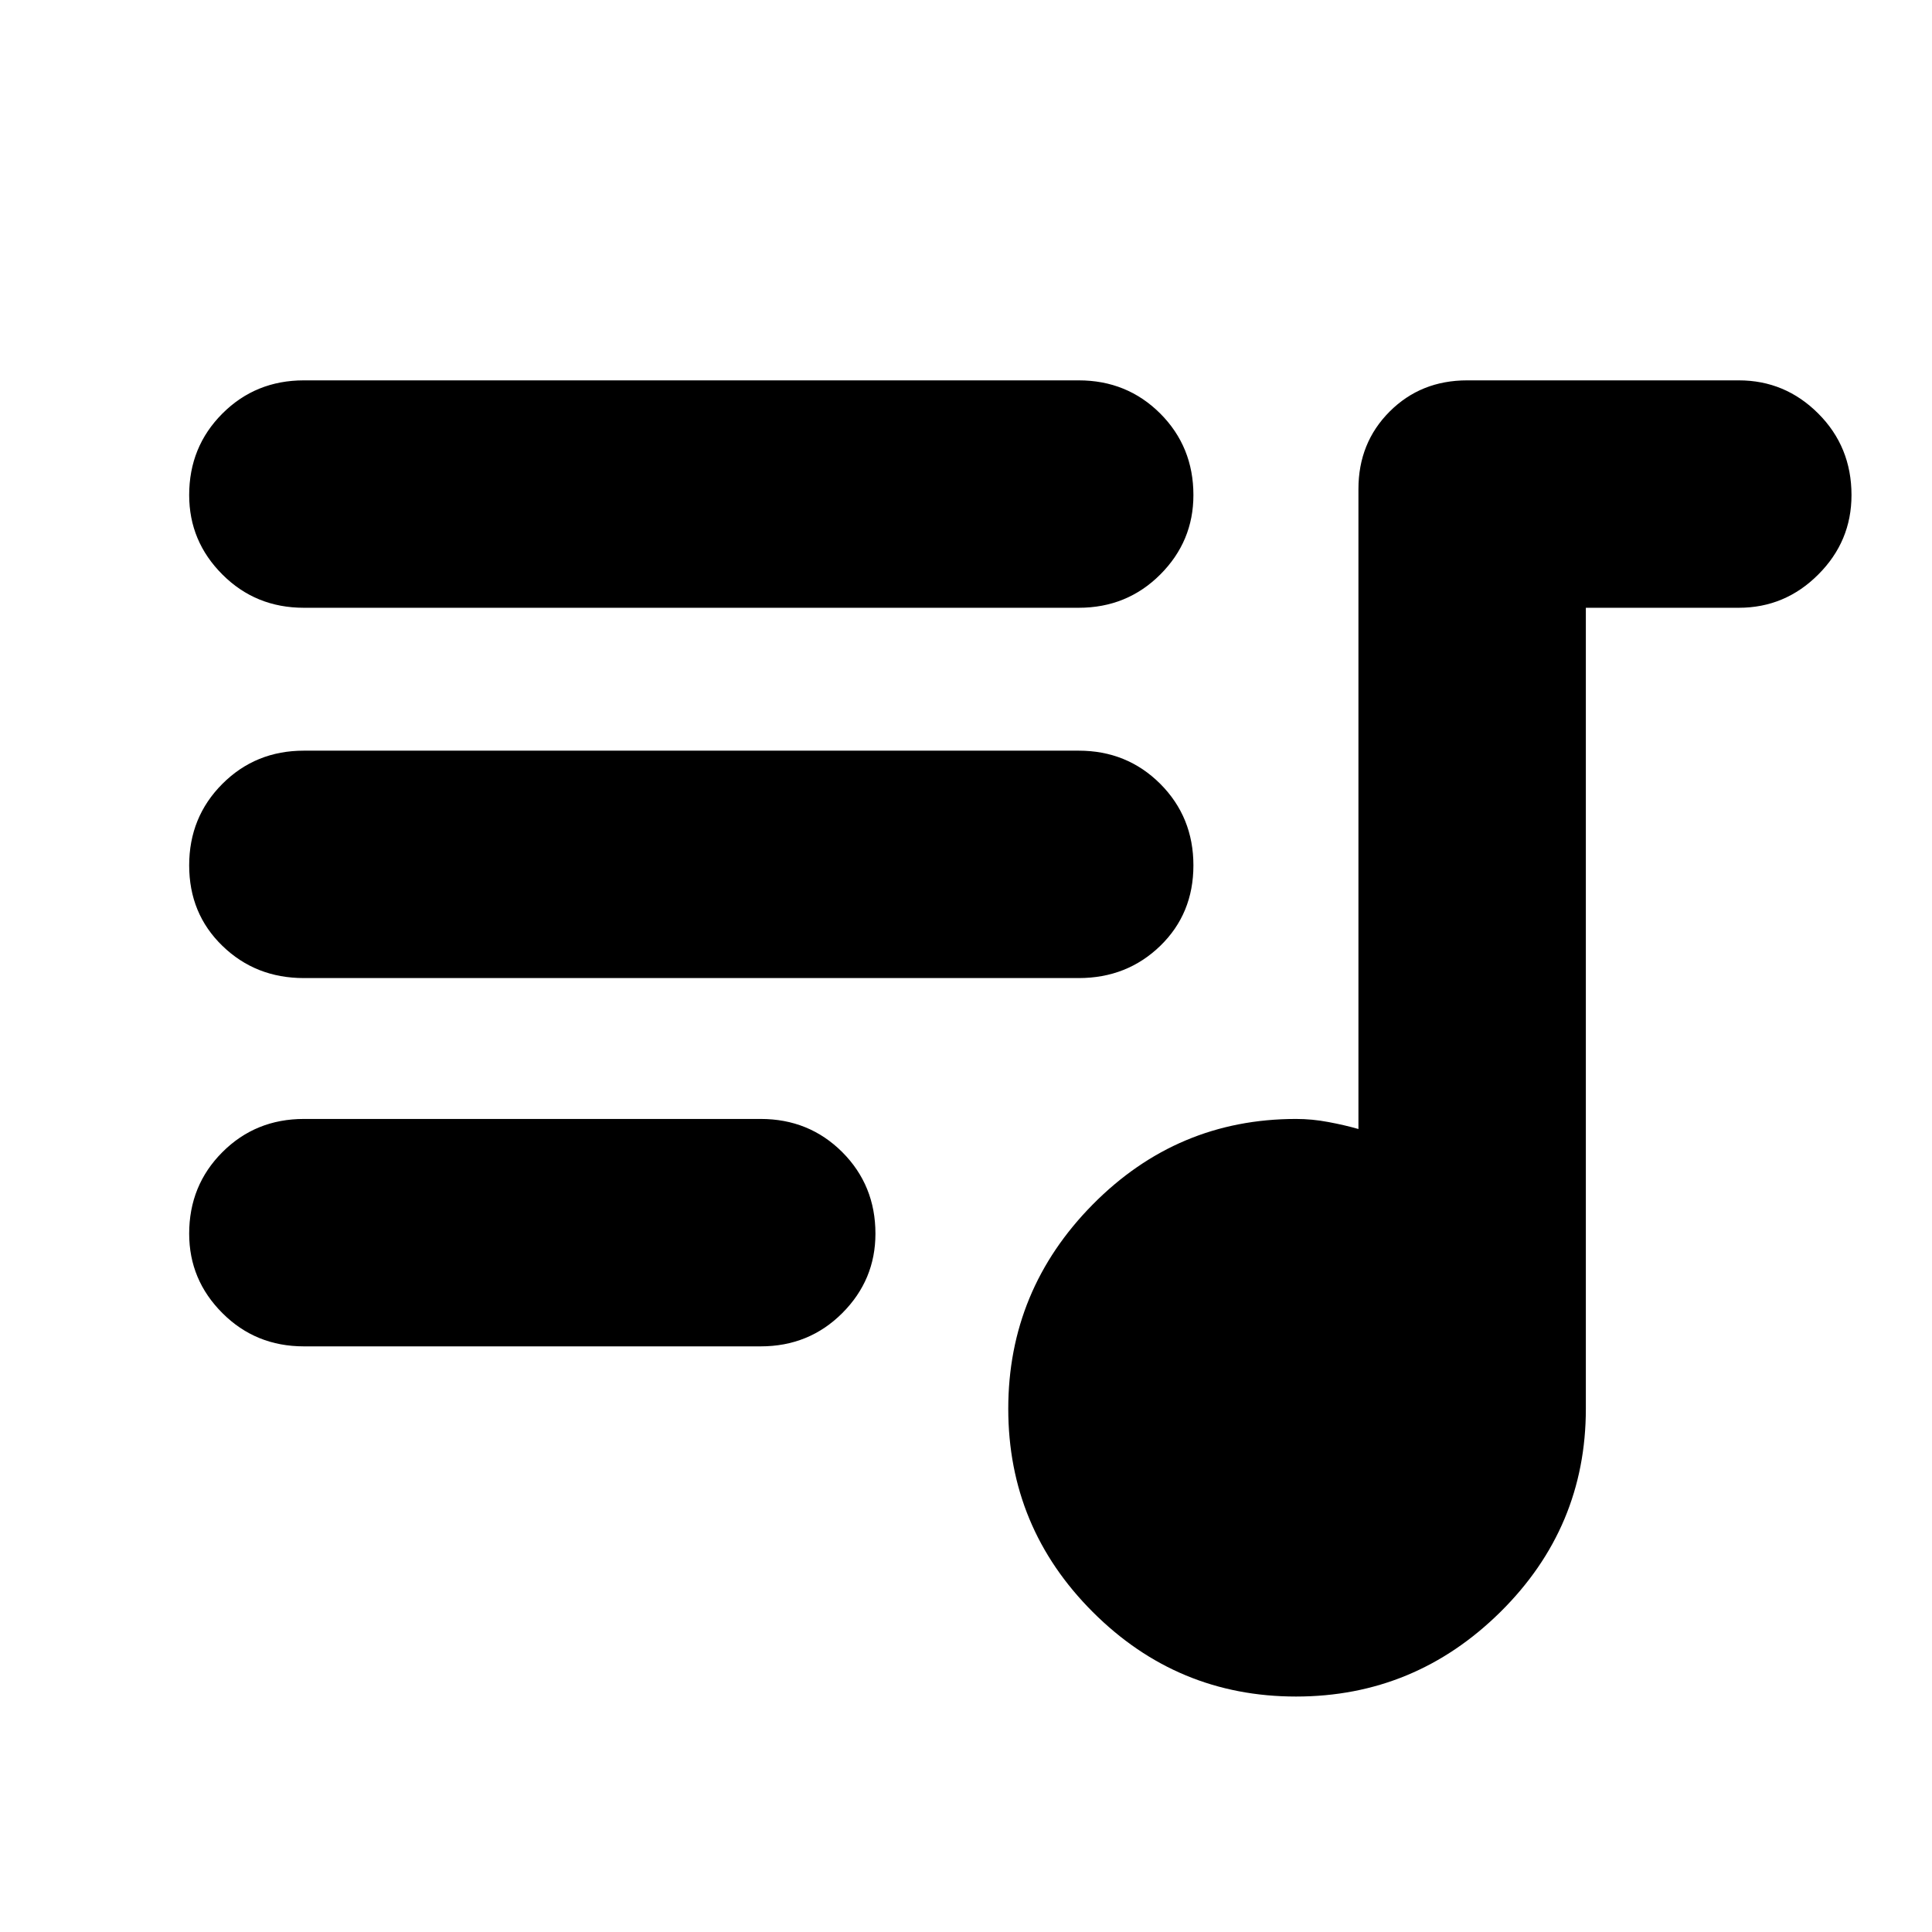 <svg xmlns="http://www.w3.org/2000/svg" height="24" width="24"><path d="M16.1 21.075Q14.625 21.075 13.575 20.025Q12.525 18.975 12.525 17.5Q12.525 16.025 13.575 14.962Q14.625 13.9 16.1 13.9Q16.3 13.9 16.5 13.938Q16.7 13.975 16.875 14.025V6.075Q16.875 5.5 17.263 5.112Q17.65 4.725 18.225 4.725H21.6Q22.175 4.725 22.587 5.137Q23 5.55 23 6.15Q23 6.725 22.587 7.137Q22.175 7.55 21.6 7.55H19.7V17.5Q19.7 18.975 18.638 20.025Q17.575 21.075 16.1 21.075ZM3.775 7.55Q3.175 7.55 2.763 7.137Q2.35 6.725 2.35 6.15Q2.35 5.55 2.763 5.137Q3.175 4.725 3.775 4.725H13.4Q14 4.725 14.413 5.137Q14.825 5.55 14.825 6.15Q14.825 6.725 14.413 7.137Q14 7.55 13.4 7.55ZM3.775 12.15Q3.175 12.15 2.763 11.75Q2.35 11.35 2.35 10.75Q2.35 10.15 2.763 9.737Q3.175 9.325 3.775 9.325H13.4Q14 9.325 14.413 9.737Q14.825 10.15 14.825 10.75Q14.825 11.35 14.413 11.75Q14 12.15 13.4 12.15ZM3.775 16.725Q3.175 16.725 2.763 16.312Q2.35 15.9 2.35 15.325Q2.35 14.725 2.763 14.312Q3.175 13.9 3.775 13.9H9.45Q10.05 13.9 10.463 14.312Q10.875 14.725 10.875 15.325Q10.875 15.9 10.463 16.312Q10.05 16.725 9.45 16.725Z"/></svg>